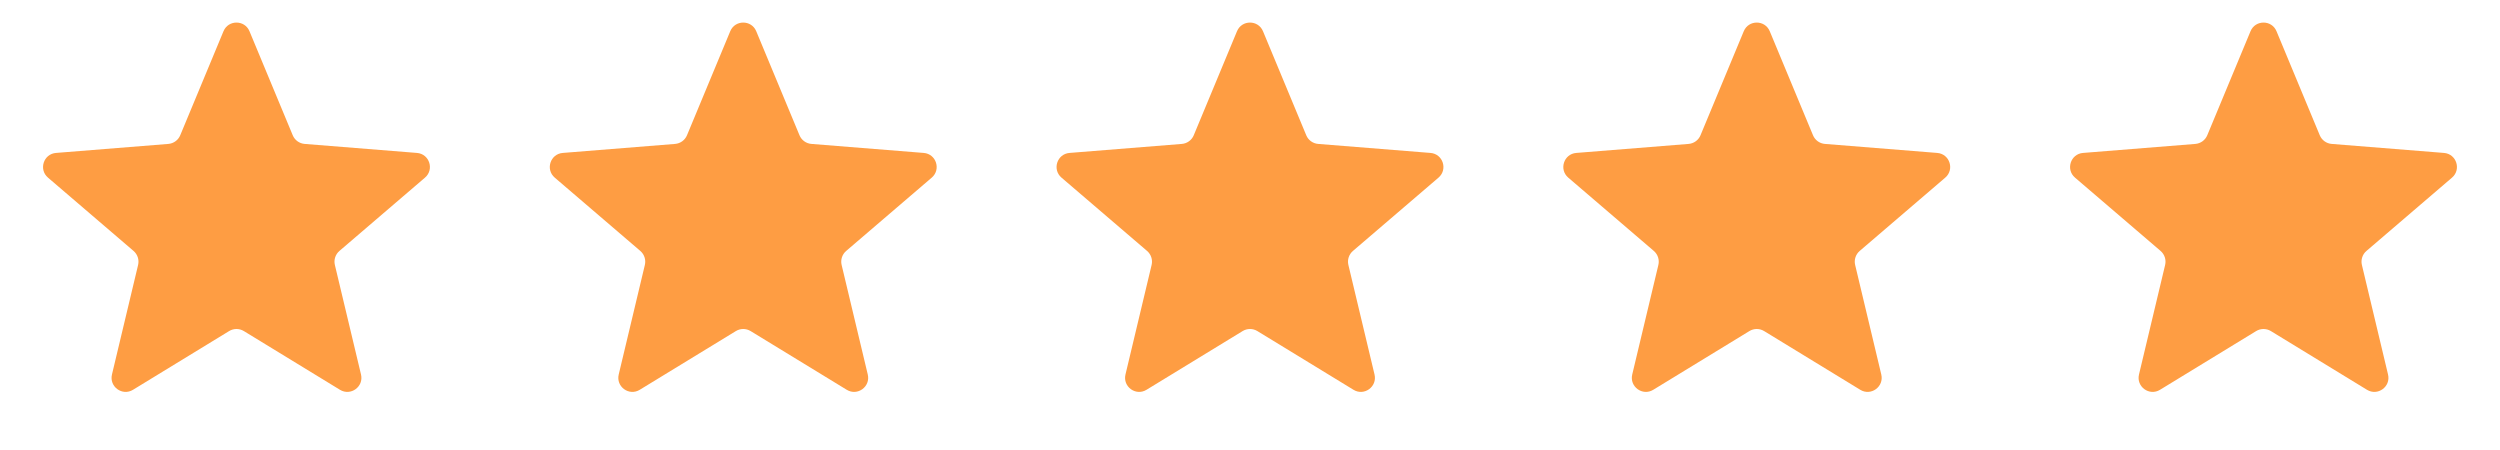 <svg width="111" height="20" viewBox="0 0 111 20" fill="none" xmlns="http://www.w3.org/2000/svg">
<path d="M99.923 1.387C100.136 0.874 100.864 0.874 101.077 1.387L102.998 6.007C103.088 6.223 103.292 6.371 103.526 6.39L108.513 6.79C109.067 6.834 109.292 7.526 108.869 7.887L105.07 11.142C104.892 11.295 104.814 11.534 104.868 11.762L106.029 16.628C106.158 17.169 105.57 17.597 105.095 17.307L100.826 14.699C100.626 14.577 100.374 14.577 100.174 14.699L95.904 17.307C95.43 17.597 94.842 17.169 94.971 16.628L96.132 11.762C96.186 11.534 96.108 11.295 95.93 11.142L92.131 7.887C91.708 7.526 91.933 6.834 92.487 6.79L97.474 6.39C97.708 6.371 97.912 6.223 98.002 6.007L99.923 1.387Z" fill="#FE9D43"/>
<path d="M77.423 1.387C77.636 0.874 78.364 0.874 78.577 1.387L80.498 6.007C80.588 6.223 80.792 6.371 81.026 6.39L86.013 6.79C86.567 6.834 86.792 7.526 86.369 7.887L82.57 11.142C82.392 11.295 82.314 11.534 82.368 11.762L83.529 16.628C83.658 17.169 83.07 17.597 82.596 17.307L78.326 14.699C78.126 14.577 77.874 14.577 77.674 14.699L73.404 17.307C72.93 17.597 72.342 17.169 72.471 16.628L73.632 11.762C73.686 11.534 73.608 11.295 73.43 11.142L69.631 7.887C69.208 7.526 69.433 6.834 69.987 6.79L74.974 6.39C75.208 6.371 75.412 6.223 75.502 6.007L77.423 1.387Z" fill="#FE9D43"/>
<path d="M54.923 1.387C55.136 0.874 55.864 0.874 56.077 1.387L57.998 6.007C58.088 6.223 58.292 6.371 58.526 6.39L63.513 6.79C64.067 6.834 64.292 7.526 63.869 7.887L60.07 11.142C59.892 11.295 59.814 11.534 59.868 11.762L61.029 16.628C61.158 17.169 60.57 17.597 60.096 17.307L55.826 14.699C55.626 14.577 55.374 14.577 55.174 14.699L50.904 17.307C50.43 17.597 49.842 17.169 49.971 16.628L51.132 11.762C51.186 11.534 51.108 11.295 50.93 11.142L47.131 7.887C46.708 7.526 46.933 6.834 47.487 6.79L52.474 6.39C52.708 6.371 52.912 6.223 53.002 6.007L54.923 1.387Z" fill="#FE9D43"/>
<path d="M32.423 1.387C32.636 0.874 33.364 0.874 33.577 1.387L35.498 6.007C35.588 6.223 35.792 6.371 36.026 6.39L41.013 6.79C41.567 6.834 41.792 7.526 41.369 7.887L37.57 11.142C37.392 11.295 37.314 11.534 37.368 11.762L38.529 16.628C38.658 17.169 38.07 17.597 37.596 17.307L33.326 14.699C33.126 14.577 32.874 14.577 32.674 14.699L28.404 17.307C27.93 17.597 27.342 17.169 27.471 16.628L28.632 11.762C28.686 11.534 28.608 11.295 28.43 11.142L24.631 7.887C24.208 7.526 24.433 6.834 24.987 6.79L29.974 6.39C30.208 6.371 30.412 6.223 30.502 6.007L32.423 1.387Z" fill="#FE9D43"/>
<path d="M9.923 1.387C10.136 0.874 10.864 0.874 11.077 1.387L12.998 6.007C13.088 6.223 13.292 6.371 13.526 6.39L18.513 6.79C19.067 6.834 19.292 7.526 18.869 7.887L15.07 11.142C14.892 11.295 14.814 11.534 14.868 11.762L16.029 16.628C16.158 17.169 15.57 17.597 15.095 17.307L10.826 14.699C10.626 14.577 10.374 14.577 10.174 14.699L5.905 17.307C5.43 17.597 4.842 17.169 4.971 16.628L6.132 11.762C6.186 11.534 6.108 11.295 5.93 11.142L2.131 7.887C1.708 7.526 1.933 6.834 2.487 6.79L7.474 6.39C7.708 6.371 7.912 6.223 8.002 6.007L9.923 1.387Z" fill="#FE9D43"/>
</svg>
